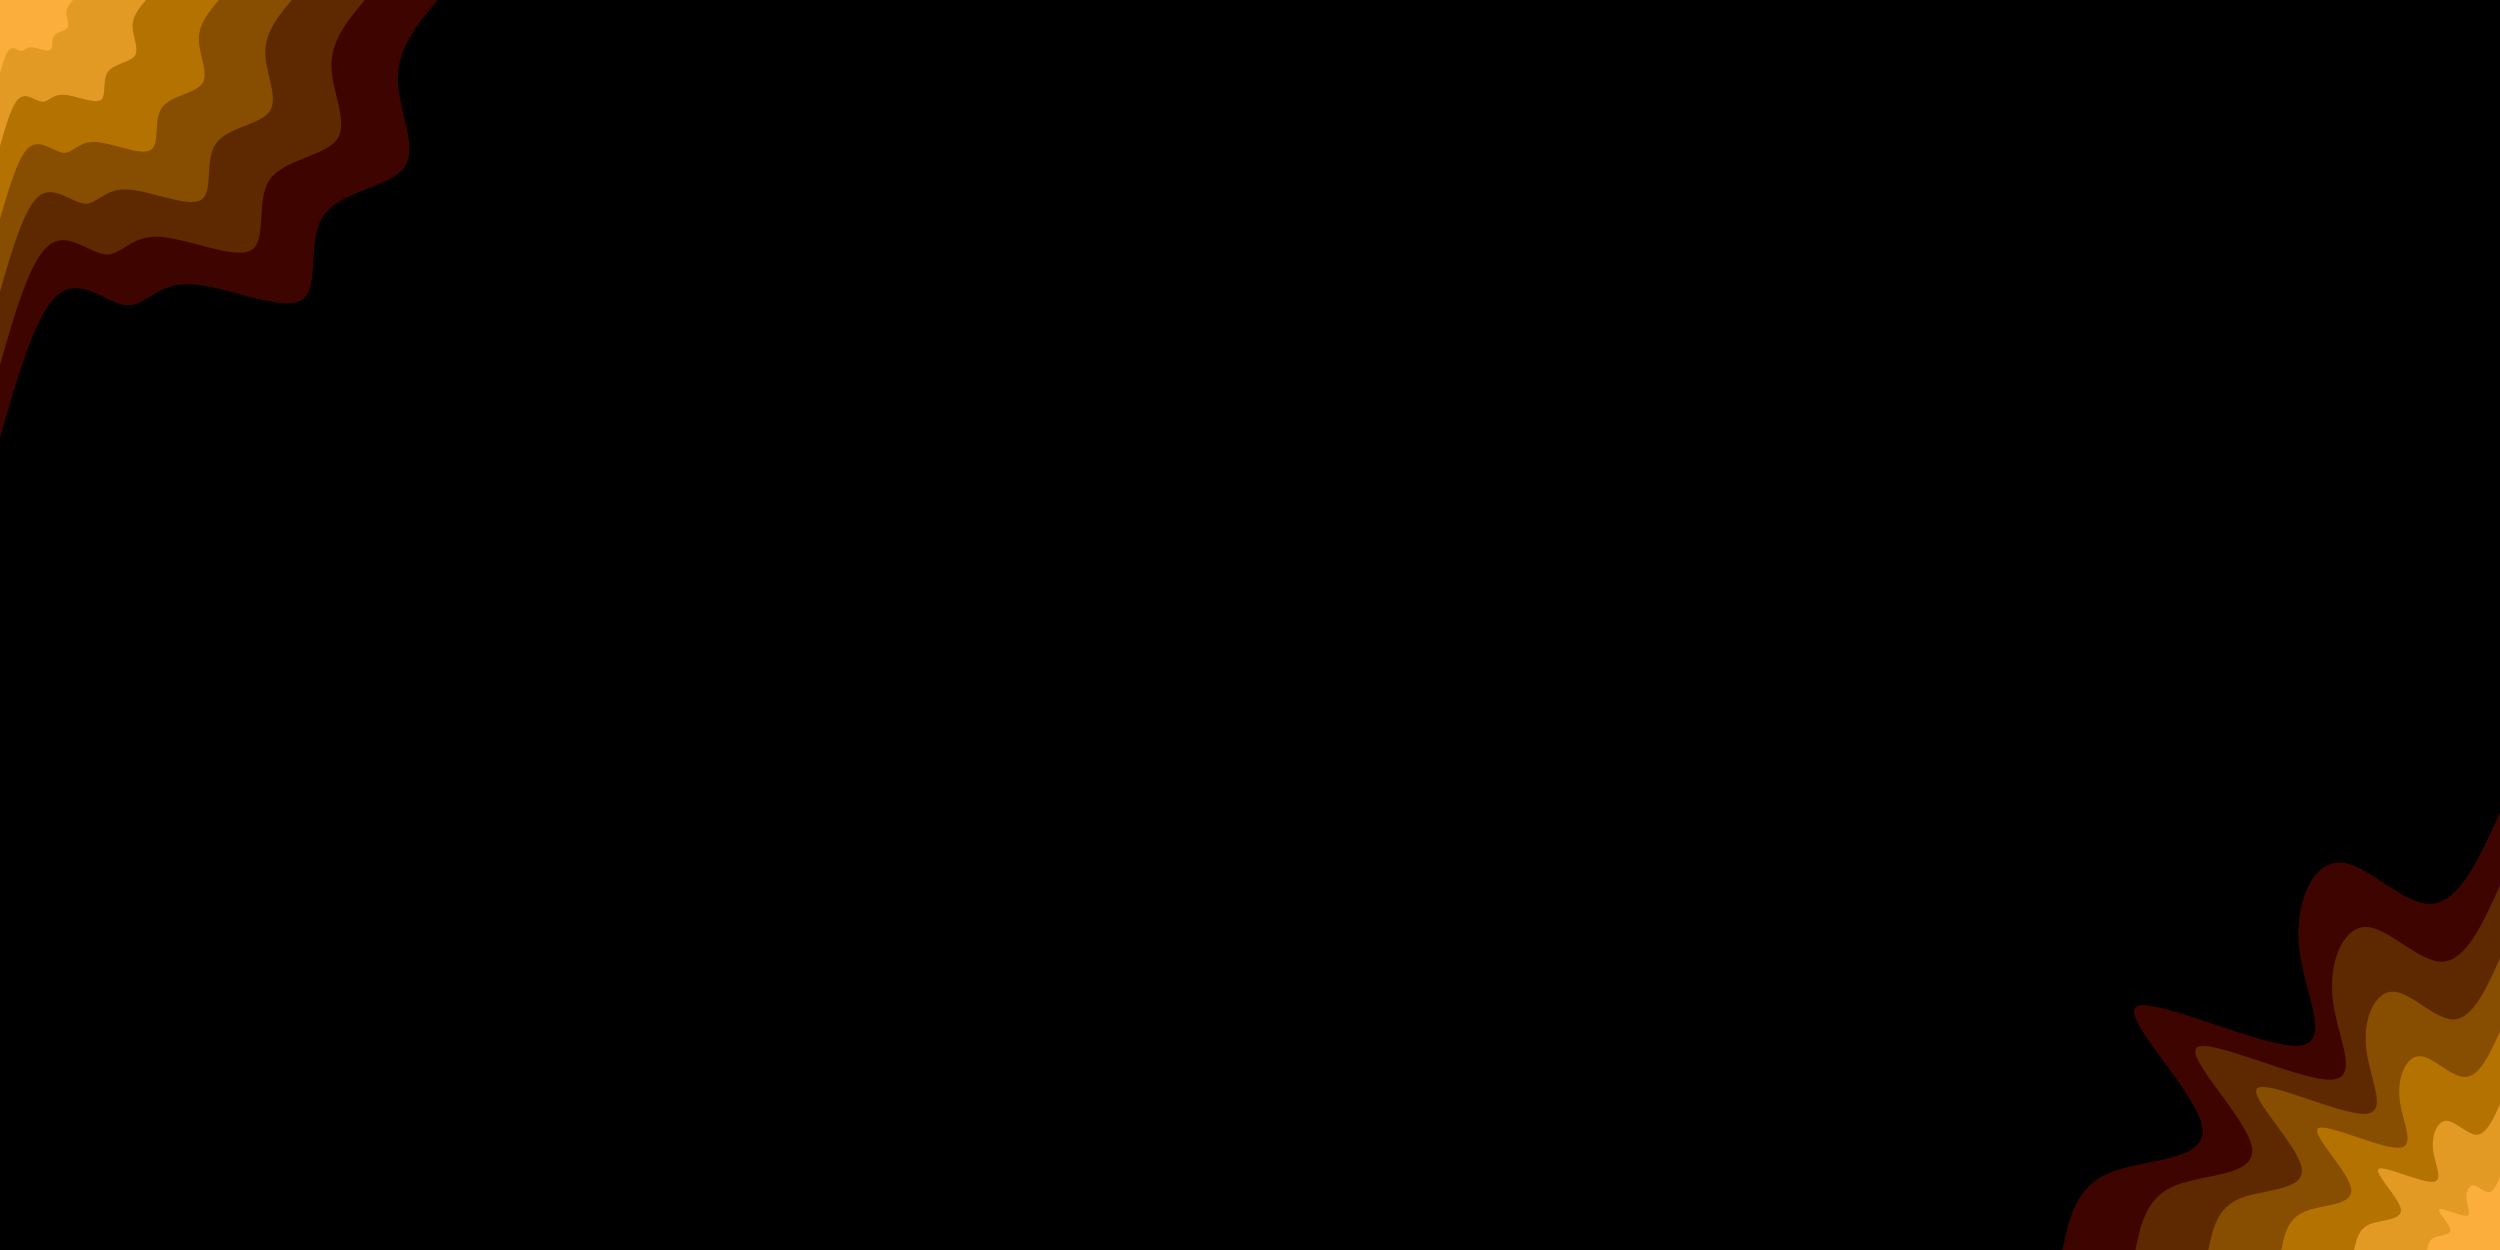 <svg id="visual" viewBox="0 0 900 450" width="900" height="450" xmlns="http://www.w3.org/2000/svg" xmlns:xlink="http://www.w3.org/1999/xlink" version="1.1"><rect x="0" y="0" width="900" height="450" fill="#000000"></rect><defs><linearGradient id="grad1_0" x1="50%" y1="100%" x2="100%" y2="0%"><stop offset="10%" stop-color="#fbae3c" stop-opacity="1"></stop><stop offset="90%" stop-color="#fbae3c" stop-opacity="1"></stop></linearGradient></defs><defs><linearGradient id="grad1_1" x1="50%" y1="100%" x2="100%" y2="0%"><stop offset="10%" stop-color="#fbae3c" stop-opacity="1"></stop><stop offset="90%" stop-color="#cc8606" stop-opacity="1"></stop></linearGradient></defs><defs><linearGradient id="grad1_2" x1="50%" y1="100%" x2="100%" y2="0%"><stop offset="10%" stop-color="#9d5f00" stop-opacity="1"></stop><stop offset="90%" stop-color="#cc8606" stop-opacity="1"></stop></linearGradient></defs><defs><linearGradient id="grad1_3" x1="50%" y1="100%" x2="100%" y2="0%"><stop offset="10%" stop-color="#9d5f00" stop-opacity="1"></stop><stop offset="90%" stop-color="#723b00" stop-opacity="1"></stop></linearGradient></defs><defs><linearGradient id="grad1_4" x1="50%" y1="100%" x2="100%" y2="0%"><stop offset="10%" stop-color="#4d1800" stop-opacity="1"></stop><stop offset="90%" stop-color="#723b00" stop-opacity="1"></stop></linearGradient></defs><defs><linearGradient id="grad1_5" x1="50%" y1="100%" x2="100%" y2="0%"><stop offset="10%" stop-color="#4d1800" stop-opacity="1"></stop><stop offset="90%" stop-color="#000000" stop-opacity="1"></stop></linearGradient></defs><defs><linearGradient id="grad2_0" x1="0%" y1="100%" x2="50%" y2="0%"><stop offset="10%" stop-color="#fbae3c" stop-opacity="1"></stop><stop offset="90%" stop-color="#fbae3c" stop-opacity="1"></stop></linearGradient></defs><defs><linearGradient id="grad2_1" x1="0%" y1="100%" x2="50%" y2="0%"><stop offset="10%" stop-color="#cc8606" stop-opacity="1"></stop><stop offset="90%" stop-color="#fbae3c" stop-opacity="1"></stop></linearGradient></defs><defs><linearGradient id="grad2_2" x1="0%" y1="100%" x2="50%" y2="0%"><stop offset="10%" stop-color="#cc8606" stop-opacity="1"></stop><stop offset="90%" stop-color="#9d5f00" stop-opacity="1"></stop></linearGradient></defs><defs><linearGradient id="grad2_3" x1="0%" y1="100%" x2="50%" y2="0%"><stop offset="10%" stop-color="#723b00" stop-opacity="1"></stop><stop offset="90%" stop-color="#9d5f00" stop-opacity="1"></stop></linearGradient></defs><defs><linearGradient id="grad2_4" x1="0%" y1="100%" x2="50%" y2="0%"><stop offset="10%" stop-color="#723b00" stop-opacity="1"></stop><stop offset="90%" stop-color="#4d1800" stop-opacity="1"></stop></linearGradient></defs><defs><linearGradient id="grad2_5" x1="0%" y1="100%" x2="50%" y2="0%"><stop offset="10%" stop-color="#000000" stop-opacity="1"></stop><stop offset="90%" stop-color="#4d1800" stop-opacity="1"></stop></linearGradient></defs><g transform="translate(900, 450)"><path d="M-157.5 0C-155.1 -11.4 -152.8 -22.8 -140.3 -27.9C-127.7 -33 -105 -31.8 -107.2 -44.4C-109.4 -57 -136.5 -83.4 -131 -87.5C-125.5 -91.6 -87.3 -73.6 -73.5 -73.5C-59.7 -73.5 -70.3 -91.6 -72.2 -108.1C-74.2 -124.6 -67.6 -139.6 -57.8 -139.5C-48 -139.4 -34.9 -124.1 -24.8 -124.6C-14.6 -125 -7.3 -141.3 0 -157.5L0 0Z" fill="#3e0500"></path><path d="M-131.2 0C-129.3 -9.5 -127.3 -19 -116.9 -23.2C-106.4 -27.5 -87.5 -26.5 -89.3 -37C-91.1 -47.5 -113.7 -69.5 -109.1 -72.9C-104.5 -76.4 -72.8 -61.3 -61.3 -61.3C-49.8 -61.3 -58.6 -76.3 -60.2 -90.1C-61.8 -103.9 -56.3 -116.4 -48.2 -116.3C-40 -116.1 -29.1 -103.4 -20.6 -103.8C-12.2 -104.2 -6.1 -117.7 0 -131.2L0 0Z" fill="#5e2900"></path><path d="M-105 0C-103.4 -7.6 -101.9 -15.2 -93.5 -18.6C-85.1 -22 -70 -21.2 -71.4 -29.6C-72.9 -38 -91 -55.6 -87.3 -58.3C-83.6 -61.1 -58.2 -49 -49 -49C-39.8 -49 -46.8 -61 -48.1 -72.1C-49.5 -83.1 -45.1 -93.1 -38.5 -93C-32 -92.9 -23.3 -82.7 -16.5 -83C-9.7 -83.4 -4.9 -94.2 0 -105L0 0Z" fill="#874d00"></path><path d="M-78.7 0C-77.6 -5.7 -76.4 -11.4 -70.1 -13.9C-63.9 -16.5 -52.5 -15.9 -53.6 -22.2C-54.7 -28.5 -68.2 -41.7 -65.5 -43.8C-62.7 -45.8 -43.7 -36.8 -36.8 -36.8C-29.9 -36.8 -35.1 -45.8 -36.1 -54C-37.1 -62.3 -33.8 -69.8 -28.9 -69.8C-24 -69.7 -17.5 -62 -12.4 -62.3C-7.3 -62.5 -3.7 -70.6 0 -78.7L0 0Z" fill="#b47200"></path><path d="M-52.5 0C-51.7 -3.8 -50.9 -7.6 -46.8 -9.3C-42.6 -11 -35 -10.6 -35.7 -14.8C-36.5 -19 -45.5 -27.8 -43.7 -29.2C-41.8 -30.5 -29.1 -24.5 -24.5 -24.5C-19.9 -24.5 -23.4 -30.5 -24.1 -36C-24.7 -41.5 -22.5 -46.5 -19.3 -46.5C-16 -46.5 -11.6 -41.4 -8.3 -41.5C-4.9 -41.7 -2.4 -47.1 0 -52.5L0 0Z" fill="#e39a25"></path><path d="M-26.2 0C-25.9 -1.9 -25.5 -3.8 -23.4 -4.6C-21.3 -5.5 -17.5 -5.3 -17.9 -7.4C-18.2 -9.5 -22.7 -13.9 -21.8 -14.6C-20.9 -15.3 -14.6 -12.3 -12.3 -12.3C-10 -12.3 -11.7 -15.3 -12 -18C-12.4 -20.8 -11.3 -23.3 -9.6 -23.3C-8 -23.2 -5.8 -20.7 -4.1 -20.8C-2.4 -20.8 -1.2 -23.5 0 -26.2L0 0Z" fill="#fbae3c"></path></g><g transform="translate(0, 0)"><path d="M157.5 0C150.3 8.7 143.1 17.4 143.2 28.5C143.3 39.6 150.7 53 145.5 60.3C140.3 67.5 122.6 68.6 116.4 77.8C110.2 87 115.6 104.3 108.2 108.2C100.7 112.1 80.4 102.7 68.3 102.3C56.2 101.9 52.3 110.5 45.5 109.9C38.8 109.4 29.1 99.5 21.1 105.9C13 112.3 6.5 134.9 0 157.5L0 0Z" fill="#3e0500"></path><path d="M131.3 0C125.2 7.3 119.2 14.5 119.3 23.7C119.4 33 125.6 44.2 121.3 50.2C116.9 56.3 102.2 57.2 97 64.8C91.9 72.5 96.4 86.9 90.2 90.2C84 93.4 67 85.6 56.9 85.2C46.9 84.9 43.6 92.1 37.9 91.6C32.3 91.1 24.3 82.9 17.6 88.3C10.8 93.6 5.4 112.4 0 131.3L0 0Z" fill="#5e2900"></path><path d="M105 0C100.2 5.8 95.4 11.6 95.5 19C95.5 26.4 100.5 35.3 97 40.2C93.6 45 81.7 45.7 77.6 51.9C73.5 58 77.1 69.5 72.1 72.1C67.2 74.7 53.6 68.4 45.6 68.2C37.5 67.9 34.9 73.7 30.4 73.3C25.8 72.9 19.4 66.4 14 70.6C8.7 74.9 4.3 89.9 0 105L0 0Z" fill="#874d00"></path><path d="M78.8 0C75.1 4.4 71.5 8.7 71.6 14.2C71.6 19.8 75.3 26.5 72.8 30.1C70.2 33.8 61.3 34.3 58.2 38.9C55.1 43.5 57.8 52.1 54.1 54.1C50.4 56.1 40.2 51.3 34.2 51.1C28.1 50.9 26.2 55.3 22.8 55C19.4 54.7 14.6 49.8 10.5 53C6.5 56.2 3.3 67.5 0 78.8L0 0Z" fill="#b47200"></path><path d="M52.5 0C50.1 2.9 47.7 5.8 47.7 9.5C47.8 13.2 50.2 17.7 48.5 20.1C46.8 22.5 40.9 22.9 38.8 25.9C36.7 29 38.5 34.8 36.1 36.1C33.6 37.4 26.8 34.2 22.8 34.1C18.7 34 17.4 36.8 15.2 36.6C12.9 36.5 9.7 33.2 7 35.3C4.3 37.4 2.2 45 0 52.5L0 0Z" fill="#e39a25"></path><path d="M26.3 0C25 1.5 23.8 2.9 23.9 4.7C23.9 6.6 25.1 8.8 24.3 10C23.4 11.3 20.4 11.4 19.4 13C18.4 14.5 19.3 17.4 18 18C16.8 18.7 13.4 17.1 11.4 17C9.4 17 8.7 18.4 7.6 18.3C6.5 18.2 4.9 16.6 3.5 17.7C2.2 18.7 1.1 22.5 0 26.3L0 0Z" fill="#fbae3c"></path></g></svg>
